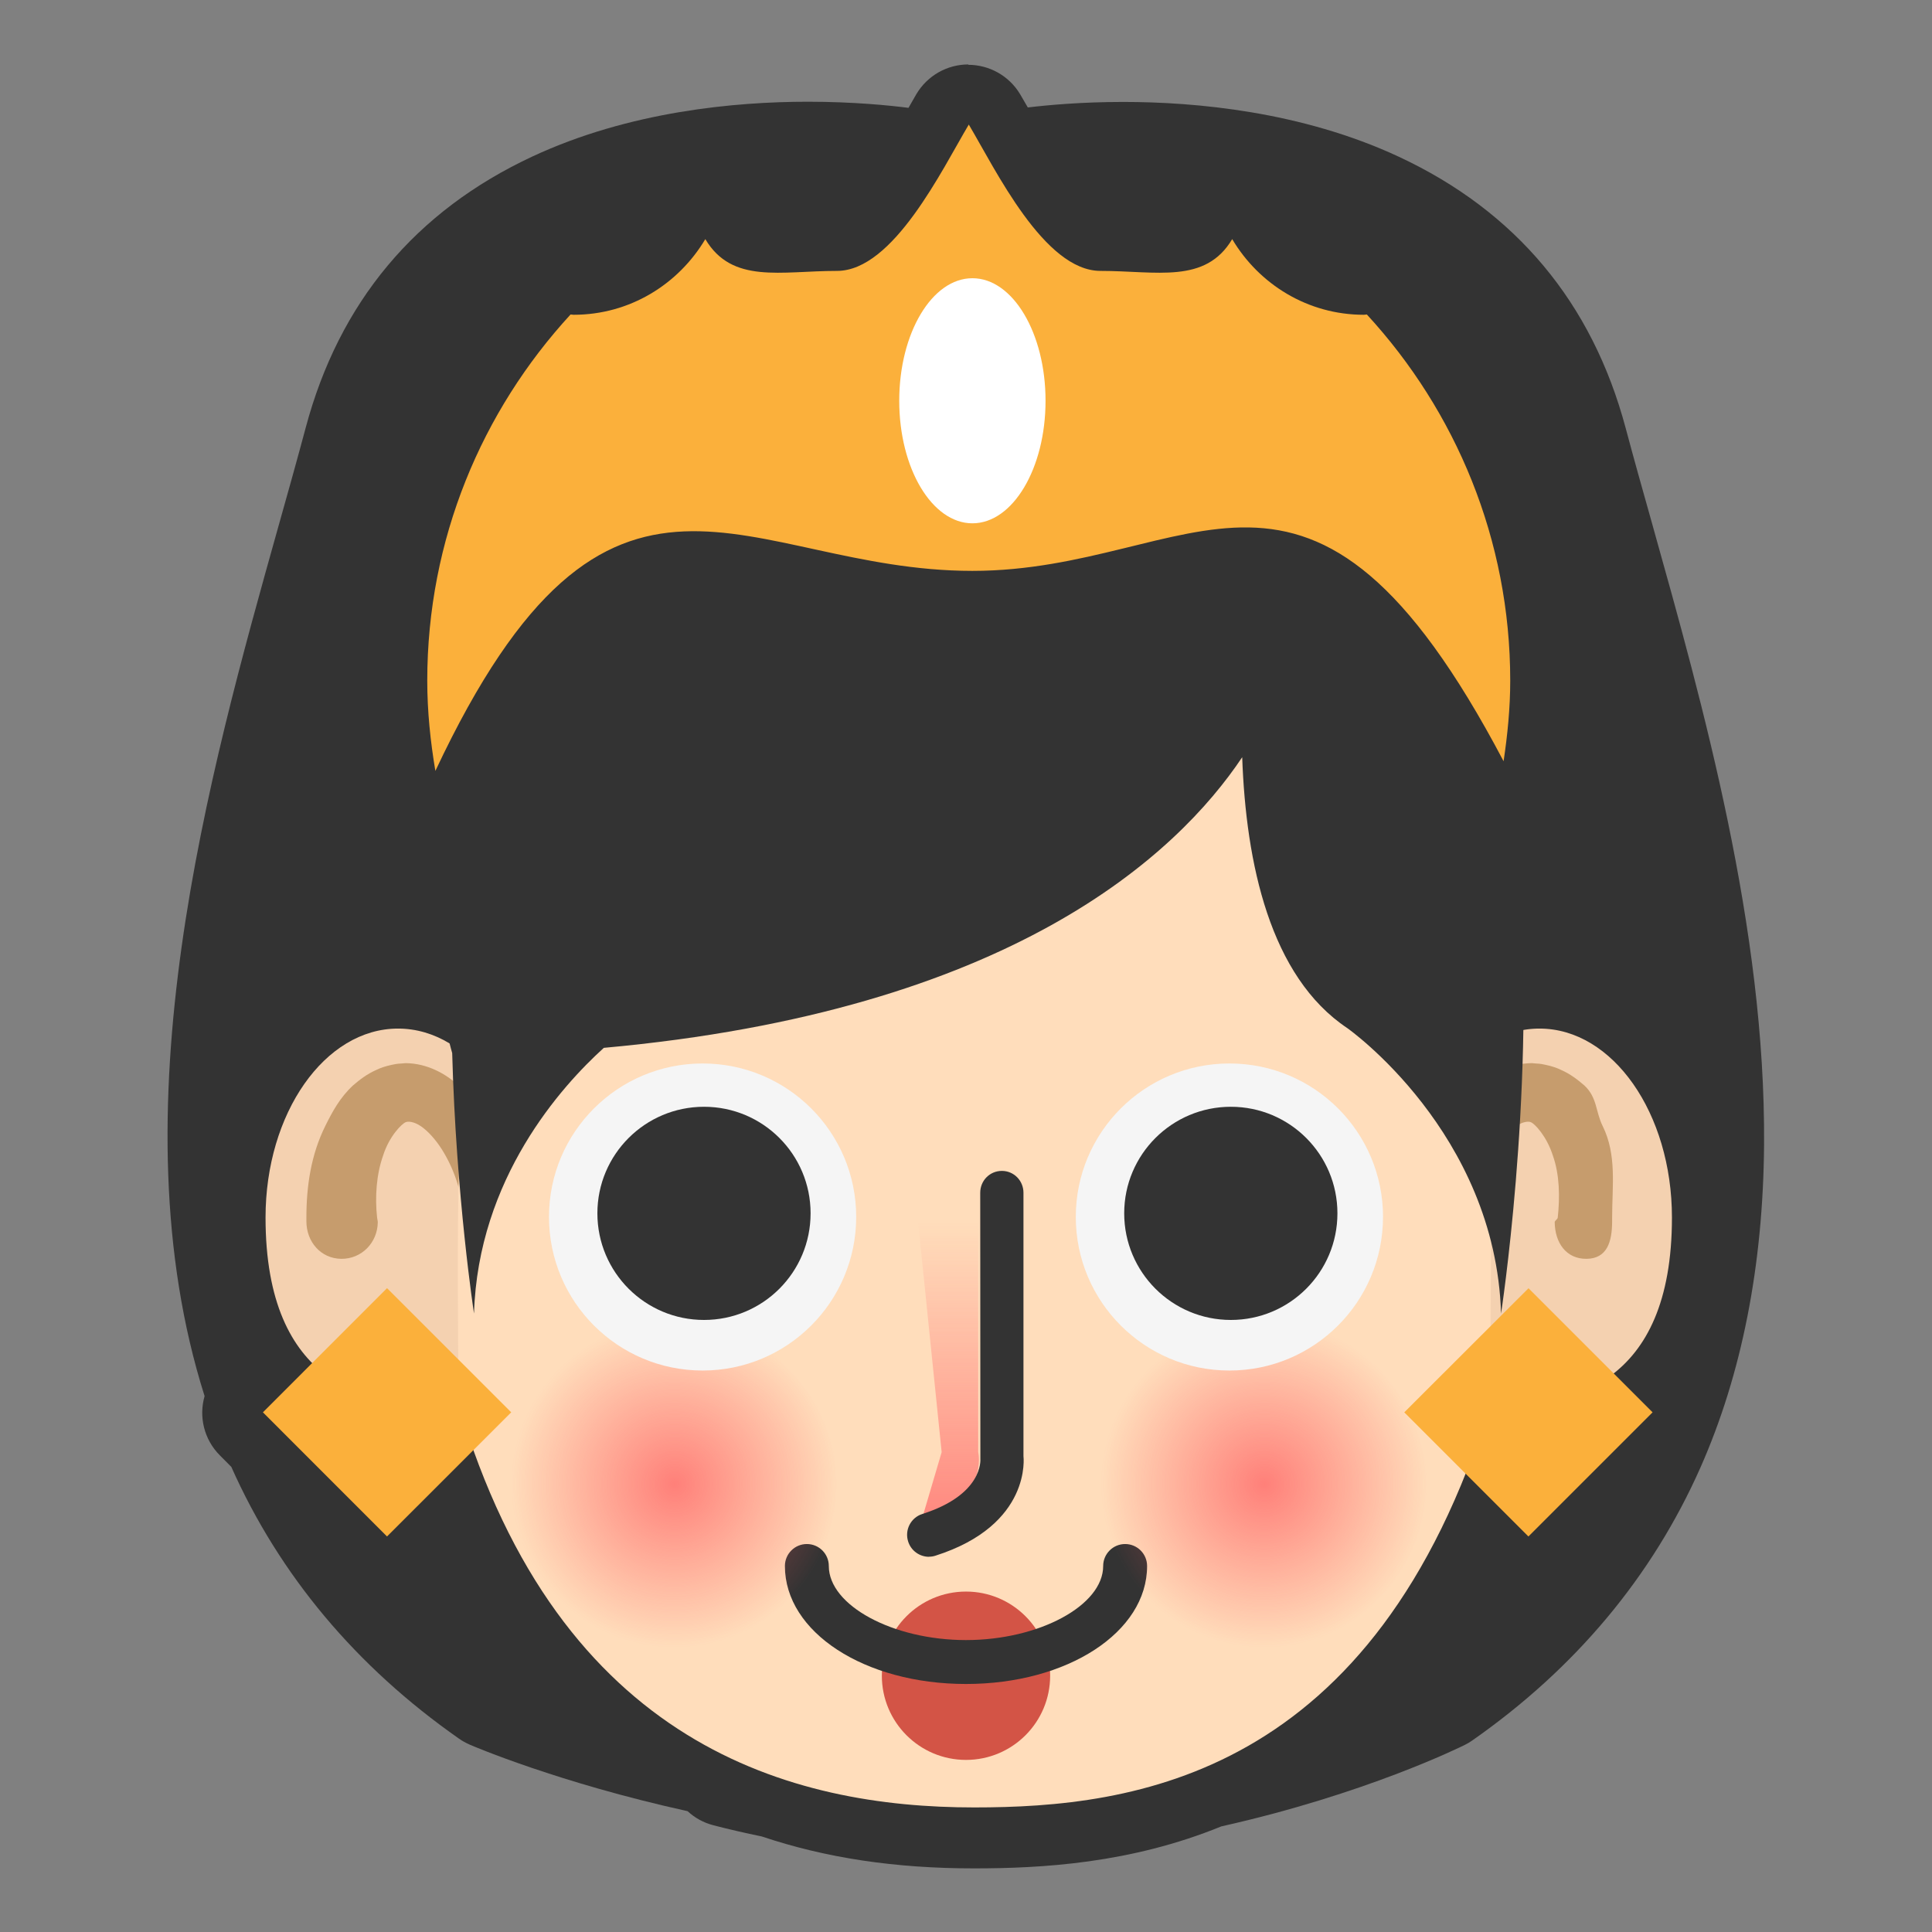 <svg xmlns="http://www.w3.org/2000/svg" width="256" height="256" viewBox="0 0 256 256"><rect x="0" y="0" width="256" height="256" fill="#808080" stroke="none"/><path fill="#333" d="M218.98 69.618c-1.28-4.54-2.49-8.84-3.57-12.89-4.44-16.63-14.56-28.73-30.06-35.96-12.87-6-26.96-7.26-36.51-7.26-5.56 0-10.06.42-12.65.73-.35-.61-.69-1.2-1.01-1.74-1.44-2.42-4.06-3.91-6.88-3.91l.01-.048c-2.82 0-5.43 1.49-6.88 3.92-.33.57-.69 1.19-1.05 1.83-2.42-.31-7.24-.81-13.34-.81-9.55 0-23.64 1.26-36.5 7.26-15.5 7.23-25.61 19.33-30.04 35.96-1.09 4.08-2.3 8.4-3.59 12.98-9.23 32.89-21.77 77.54-9.8 115.31-.78 2.7-.1 5.73 2.03 7.86l1.51 1.52c6.41 14.38 16.55 26.48 30.17 36.01.44.312.92.57 1.41.79.51.22 11.78 5.05 28.88 8.82.94.88 2.11 1.53 3.43 1.87 2.07.54 4.22 1.03 6.4 1.48 8.48 2.85 17.68 4.23 28.1 4.23 8.97 0 20.75-.644 32.79-5.564 19.09-4.27 31.72-10.53 32.25-10.79.35-.17.69-.37 1.01-.6 13.66-9.552 23.83-21.722 30.228-36.16 5.47-12.36 8.31-26.75 8.43-42.77.21-28.688-8.1-58.278-14.77-82.068z"/><path fill="#F4D1B0" d="M186.428 161.328c0 13.824 2.006 25.035 11.703 25.035s23.41-2.604 23.41-25.035c0-13.828-7.85-25.037-17.55-25.037-9.69 0-17.56 11.21-17.56 25.04z"/><path fill="#C69C6D" d="M189.338 161.23c.037-3.875.836-8.287 2.736-12.04.957-1.907 2.18-3.76 3.9-5.366 1.71-1.568 4.15-2.92 6.99-2.953 1.07.11.85.01 1.86.23.81.17 1.51.41 2.05.68 1.2.53 2.17 1.28 3.066 2.05 1.72 1.61 1.47 3.46 2.42 5.37 1.9 3.84 1.255 7.99 1.255 12.14v.48c0 2.72-.66 4.94-3.378 4.98-2.72.03-4.2-2.14-4.23-4.86 0-.19.39-.41.4-.59.3-2.73.25-5.71-.64-8.22-.83-2.61-2.43-4.25-2.91-4.43-.29-.14-1.03-.12-2.01.54-.95.66-1.9 1.75-2.71 3.01-1.67 2.65-2.65 5.62-3.02 9.2l-.022.14c-.182 1.6-1.602 2.76-3.2 2.59-1.5-.16-2.61-1.44-2.602-2.92l.02-.03h.025z"/><path fill="#F4D1B0" d="M70.3 161.328c0 13.824-2.005 25.035-11.702 25.035-9.7 0-23.412-2.604-23.412-25.035 0-13.828 7.854-25.037 17.555-25.037 9.7 0 17.56 11.21 17.56 25.04z"/><path fill="#C69C6D" d="M67.39 161.23c-.042-3.875-.843-8.287-2.735-12.04-.96-1.907-2.182-3.76-3.906-5.366-1.71-1.568-4.16-2.92-6.99-2.953-1.08.11-.85.01-1.87.23-.81.17-1.51.41-2.05.68-1.2.53-2.18 1.28-3.07 2.05-1.73 1.61-2.72 3.46-3.67 5.37-1.9 3.84-2.5 7.99-2.5 12.14v.48c0 2.72 1.9 4.94 4.61 4.98 2.71.03 4.82-2.14 4.85-4.86 0-.19-.08-.41-.09-.59-.3-2.73-.1-5.71.79-8.22.82-2.61 2.51-4.25 2.99-4.43.29-.14 1.07-.12 2.04.54.95.66 1.92 1.75 2.73 3.01 1.67 2.65 2.65 5.62 3.02 9.2l.02.14c.16 1.6 1.6 2.76 3.18 2.59 1.5-.16 2.61-1.44 2.61-2.92l.04-.03z"/><path fill="#fdb" d="M197.443 186.05c-15.27 49.446-47.27 53.444-68.354 53.444-23.99 0-54.9-7.996-68.35-53.445 0-49.2-5.09-112.35 68.35-112.35 74.17 0 68.36 63.15 68.36 112.34l-.02.01h.01z"/><path fill="#D35446" d="M139.15 222.043c0 6.158-4.99 11.154-11.15 11.154-6.157 0-11.15-4.996-11.15-11.154 0-6.156 4.993-11.152 11.15-11.152 6.16 0 11.15 5 11.15 11.16z"/><path d="M149.088 204.592c-1.607 0-2.912 1.303-2.912 2.912 0 5.23-8.49 9.814-18.18 9.814-9.684 0-18.174-4.584-18.174-9.814 0-1.61-1.3-2.912-2.91-2.912-1.608 0-2.908 1.303-2.908 2.912 0 8.764 10.54 15.633 23.992 15.633 13.463 0 24-6.87 24-15.633 0-1.61-1.303-2.912-2.908-2.912zm17.81-134.522s-.046.235-.124.667c-12.378-23.888-55.86-17.393-55.86-17.393-69.818 15.36-52.486 80.995-50.996 86.193.512 19.04 2.89 34.515 2.89 34.515.54-17.916 11.62-30.154 17.202-35.207 53.882-4.887 75.947-25.583 84.588-38.51.492 14.018 3.674 29.063 13.937 35.904 0 0 19.633 13.81 20.363 37.81 0 0 17.452-113.44-32-103.98z" fill="#333"/><path fill="#FBB03B" d="M128.85 75.644c29.64 0 44.6-23.755 70.383 25.226.52-3.49.88-7.038.88-10.68 0-18.733-7.24-35.74-19-48.52-.134.007-.26.04-.39.04-7.455 0-13.902-4.05-17.45-10.025-3.552 5.977-10 4.21-17.454 4.21-7.46 0-13.9-13.413-17.45-19.39-3.55 5.977-10 19.39-17.46 19.39s-13.9 1.767-17.45-4.21C89.9 37.662 83.46 41.71 76 41.71c-.133 0-.26-.04-.396-.04-11.757 12.78-18.99 29.788-18.99 48.52 0 4.087.42 8.064 1.075 11.96 23.16-49.286 40.98-26.506 71.15-26.506h.01zm-77.566 127.95L34.838 187.14l16.446-16.452 16.455 16.45-16.46 16.456zm151.24-32.908l16.452 16.455-16.453 16.45-16.45-16.45 16.452-16.43h-.002v-.01z"/><path fill="#fff" d="M138.54 53.106c0 8.965-4.337 16.236-9.69 16.236s-9.697-7.27-9.697-16.236c0-8.97 4.342-16.24 9.697-16.24 5.353 0 9.69 7.27 9.69 16.24z"/><radialGradient id="a" cx="-1080.821" cy="-533.344" r="29.988" gradientTransform="matrix(.723 0 0 -.723 870.822 -188.963)" gradientUnits="userSpaceOnUse"><stop offset="0" stop-color="#FF585D"/><stop offset="1" stop-color="#FF585D" stop-opacity="0"/></radialGradient><circle opacity=".7" fill="url(#a)" enable-background="new" cx="89.143" cy="196.645" r="21.697"/><radialGradient id="b" cx="-972.742" cy="-533.344" r="29.988" gradientTransform="matrix(.723 0 0 -.723 870.822 -188.963)" gradientUnits="userSpaceOnUse"><stop offset="0" stop-color="#FF585D"/><stop offset="1" stop-color="#FF585D" stop-opacity="0"/></radialGradient><circle opacity=".7" fill="url(#b)" enable-background="new" cx="167.316" cy="196.645" r="21.697"/><linearGradient id="c" gradientUnits="userSpaceOnUse" x1="216.041" y1="-317.098" x2="216.041" y2="-306.662" gradientTransform="matrix(7.466 0 0 -7.466 -1487.503 -2144.024)"><stop offset="0" stop-color="#FF5459"/><stop offset=".789" stop-color="#FF6064" stop-opacity="0"/></linearGradient><path fill="url(#c)" d="M129.62 159.38v33.038s1.507 6.236-7.503 9.01l2.658-9.01-3.583-34.997"/><path fill="#333" d="M123.105 206.285c-1.234 0-2.383-.79-2.77-2.027-.492-1.53.352-3.166 1.89-3.654 8.005-2.543 7.694-7.115 7.68-7.313l-.02-35.24c0-1.61 1.26-2.9 2.87-2.9 1.602 0 2.86 1.3 2.86 2.9v34.9s1.176 9.1-11.674 13.19c-.28.09-.54.13-.83.13v.03z"/><path fill="#F5F5F5" d="M113.45 161.248c0 11.242-9.11 20.354-20.354 20.354-11.238 0-20.352-9.11-20.352-20.354 0-11.232 9.113-20.332 20.352-20.332 11.245 0 20.354 9.1 20.354 20.332z"/><path fill="#333" d="M107.407 160.77c0 7.81-6.316 14.13-14.12 14.13-7.8 0-14.13-6.32-14.13-14.13 0-7.8 6.33-14.117 14.13-14.117 7.804 0 14.12 6.318 14.12 14.117z"/><path fill="#F5F5F5" d="M183.255 161.248c0 11.242-9.11 20.354-20.353 20.354-11.24 0-20.354-9.11-20.354-20.354 0-11.232 9.12-20.332 20.36-20.332 11.25 0 20.35 9.1 20.35 20.332h-.01.007z"/><path fill="#333" d="M177.216 160.77c0 7.81-6.317 14.13-14.123 14.13-7.797 0-14.13-6.32-14.13-14.13 0-7.8 6.333-14.117 14.13-14.117 7.803 0 14.123 6.318 14.123 14.117z"/></svg>